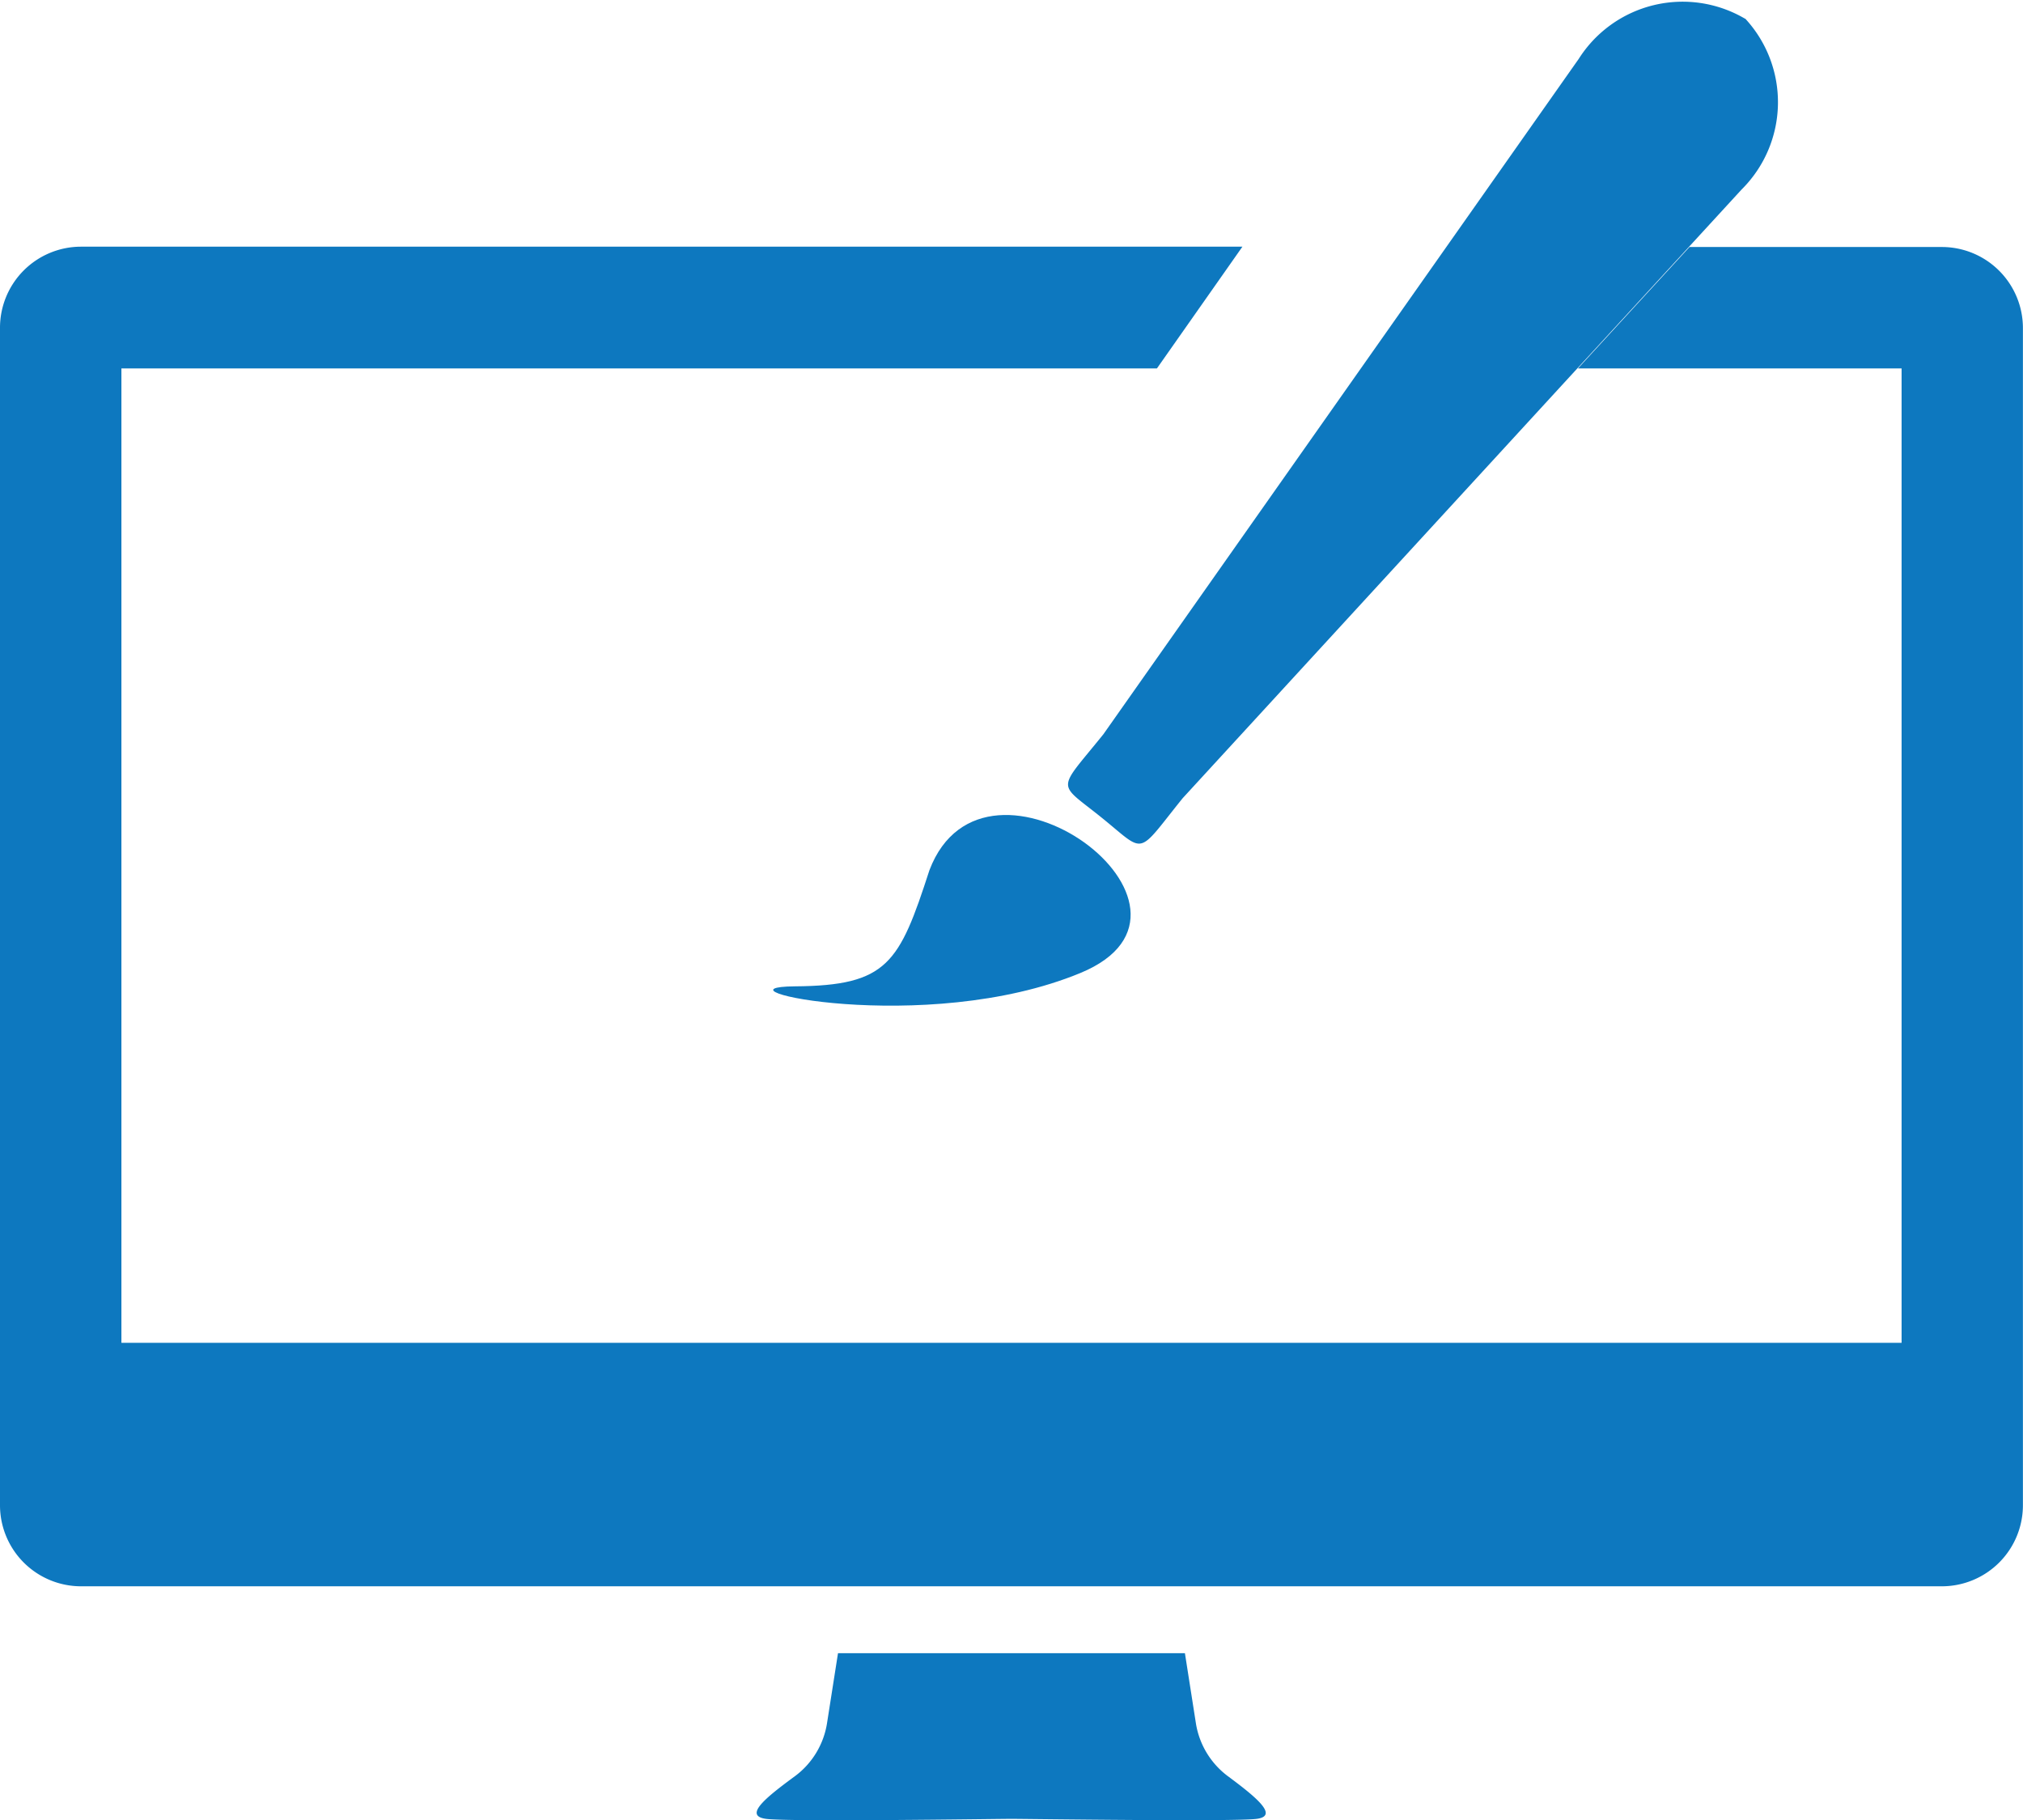 <svg xmlns="http://www.w3.org/2000/svg" width="25.227" height="22.699" viewBox="0 0 25.227 22.699">
  <g id="appearance" transform="translate(0 -2.636)">
    <path id="path4342" d="M40.662,88.919a1.022,1.022,0,0,1-.4-.666l-.136-.868H35.8l-.136.867a1.019,1.019,0,0,1-.4.666c-.362.266-.647.494-.362.533s2.869,0,3.06,0,2.785.037,3.06,0S41.022,89.186,40.662,88.919Z" transform="translate(-25.35 -64.135)" fill="#0d78bf"/>
    <g id="g4344" transform="translate(9.642 2.636)">
      <path id="path4346" d="M25.634,53.444c1.155-.009,1.3-.288,1.676-1.448.695-1.831,3.823.479,1.884,1.281S24.479,53.453,25.634,53.444Z" transform="translate(-25.362 -41.145)" fill="#0d78bf"/>
      <path id="path4348" d="M51.415,2.87a1.534,1.534,0,0,0-2.075.5l-5.928,8.422c-.585.726-.582.587-.022,1.039s.426.484,1.011-.242L51.37,5a1.534,1.534,0,0,0,.045-2.133Z" transform="translate(-39.295 -2.636)" fill="#0d78bf"/>
    </g>
    <path id="path4350" d="M24.217,17.386H21.068L19.677,18.9h4.036V31.05H1.514V18.9H14.427l1.066-1.518H1.009A1.011,1.011,0,0,0,0,18.4V33.074a1.011,1.011,0,0,0,1.009,1.012H24.217a1.011,1.011,0,0,0,1.009-1.012V18.4A1.011,1.011,0,0,0,24.217,17.386Z" transform="translate(0 -11.67)" fill="#0d78bf"/>
  </g>
</svg>
